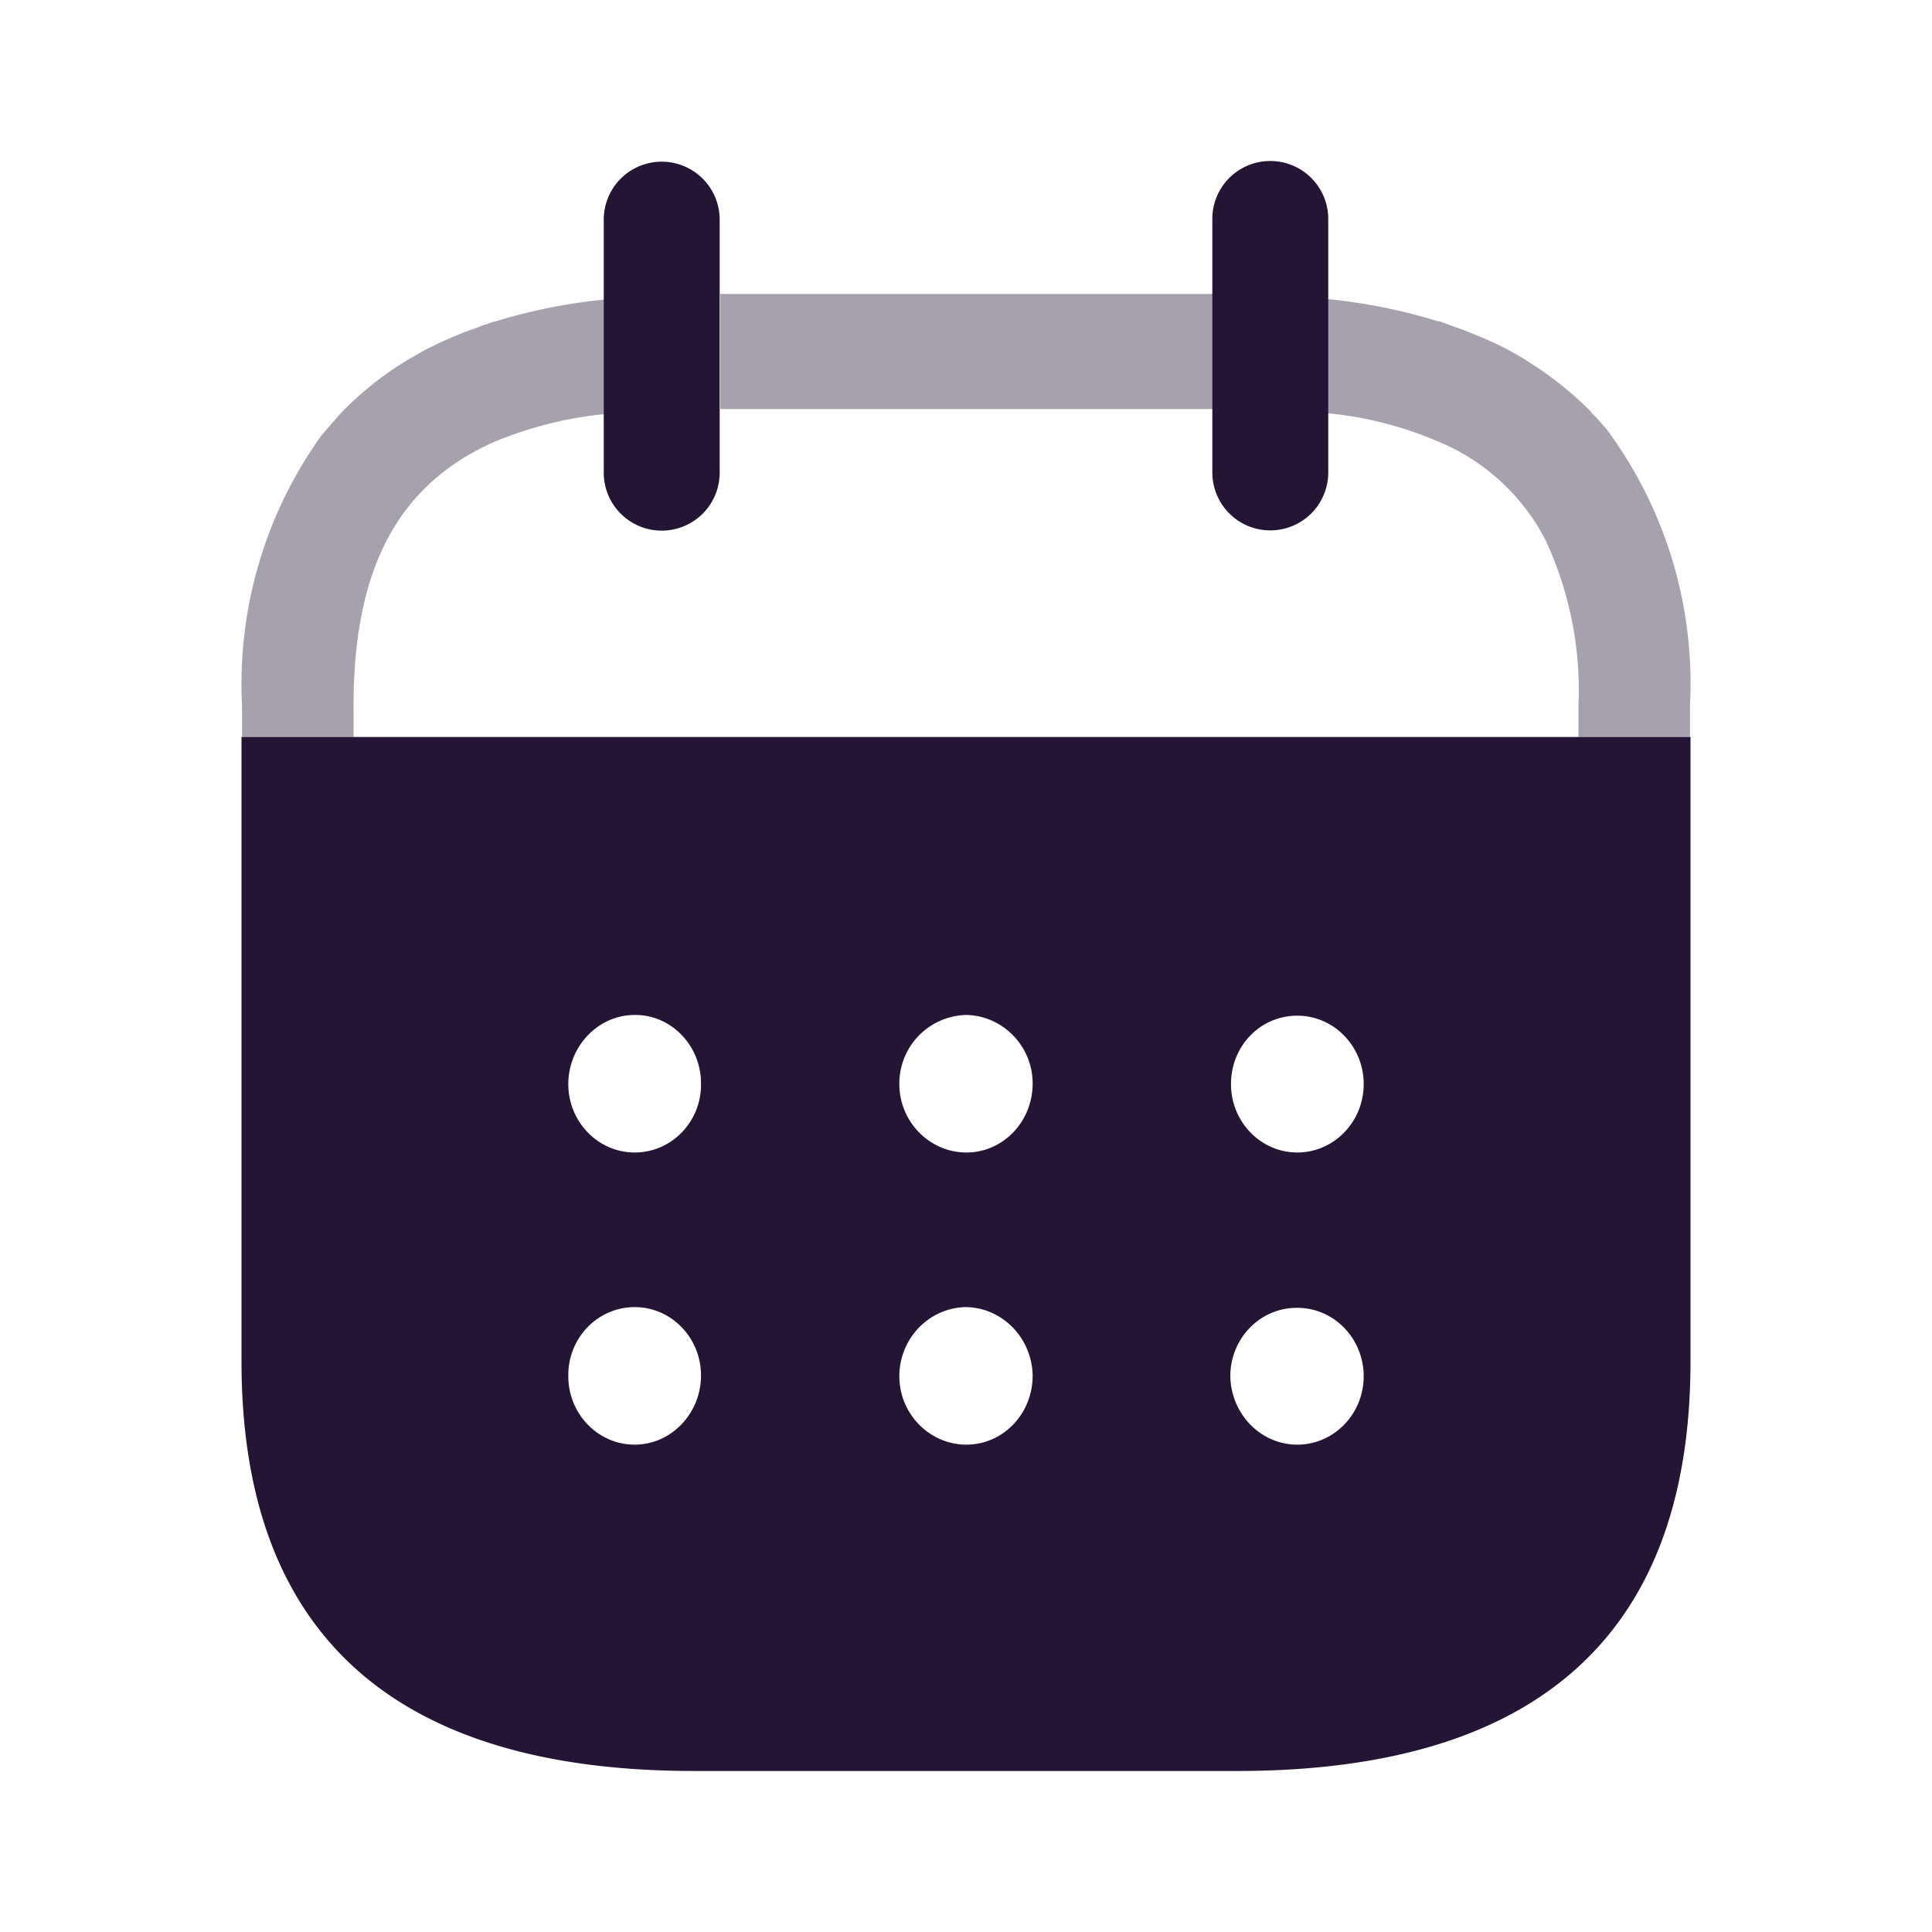 <svg width="32" height="32" fill="none" xmlns="http://www.w3.org/2000/svg"><g fill="#241534"><path opacity=".4" fill-rule="evenodd" clip-rule="evenodd" d="M11.93 6.775h8.19V4.868h-8.19v1.907zm-1.864-1.828v.01a9.166 9.166 0 00-1.887.375v-.007a.8.8 0 01-.052.02c-.022.007-.042.014-.062.024a.691.691 0 00-.143.052c-.135.044-.27.096-.397.15-.034.013-.068.028-.101.043l-.102.044a8.544 8.544 0 00-.143.07l-.143.07-.228.131c-.043.022-.082.047-.122.073l-.073.046a5.461 5.461 0 00-.951.777l-.017.018-.113.13c-.063.07-.124.14-.183.212l-.017.016a7.064 7.064 0 00-1.323 4.495v.512h1.847v-.516c0-2.248.716-3.647 2.31-4.364a6.323 6.323 0 011.905-.474h.017V4.955l-.022-.008zm16.598 2.23l.008.017a7.07 7.07 0 011.319 4.498v.516h-1.846v-.53a5.882 5.882 0 00-.557-2.754 3.51 3.51 0 00-1.763-1.609 6.105 6.105 0 00-1.878-.474V4.95a9.27 9.27 0 011.889.377v-.01c.034.016.06.025.106.041l.008.003.06.022.083.03c.126.042.245.09.366.141l.022.009c.056.02.109.044.156.066l.045.02a4.17 4.17 0 01.444.228l.079.044c.04.023.076.047.11.07a5.78 5.78 0 011.034.826l.01.018c.108.108.21.222.305.342z"/><path d="M22 3.623v4.202a.959.959 0 01-1.92 0V3.632a.958.958 0 01.953-.965.959.959 0 01.967.95v.006zM11.92 3.638v4.191a.96.96 0 11-1.92 0V3.638a.96.96 0 111.92 0z"/><path fill-rule="evenodd" clip-rule="evenodd" d="M4 22.547v-10.34h24v10.34c0 4.508-2.518 6.786-7.508 6.786h-8.996C6.518 29.333 4 27.055 4 22.547zm5.413-4.591c0 .625.493 1.133 1.1 1.133.617 0 1.11-.52 1.098-1.145 0-.626-.492-1.133-1.087-1.133h-.012c-.606 0-1.099.52-1.099 1.145zm5.483 0c0 .625.503 1.133 1.11 1.133.606 0 1.098-.508 1.098-1.145 0-.614-.492-1.121-1.098-1.133h-.012a1.135 1.135 0 00-1.098 1.145zm6.592 1.133c-.607 0-1.099-.508-1.099-1.133 0-.626.48-1.133 1.099-1.133.606 0 1.099.507 1.099 1.133 0 .625-.493 1.133-1.1 1.133zm0 4.839c-.607 0-1.099-.508-1.11-1.133 0-.626.492-1.133 1.098-1.133h.012c.606 0 1.099.507 1.099 1.133 0 .625-.493 1.133-1.1 1.133zm-5.482 0c-.607 0-1.11-.508-1.11-1.133 0-.626.492-1.133 1.098-1.145h.012c.606.012 1.087.52 1.098 1.133 0 .637-.492 1.145-1.098 1.145zm-5.494 0c-.606 0-1.099-.508-1.099-1.133-.011-.626.481-1.145 1.1-1.145.606 0 1.098.507 1.098 1.133 0 .625-.492 1.145-1.099 1.145z"/></g></svg>